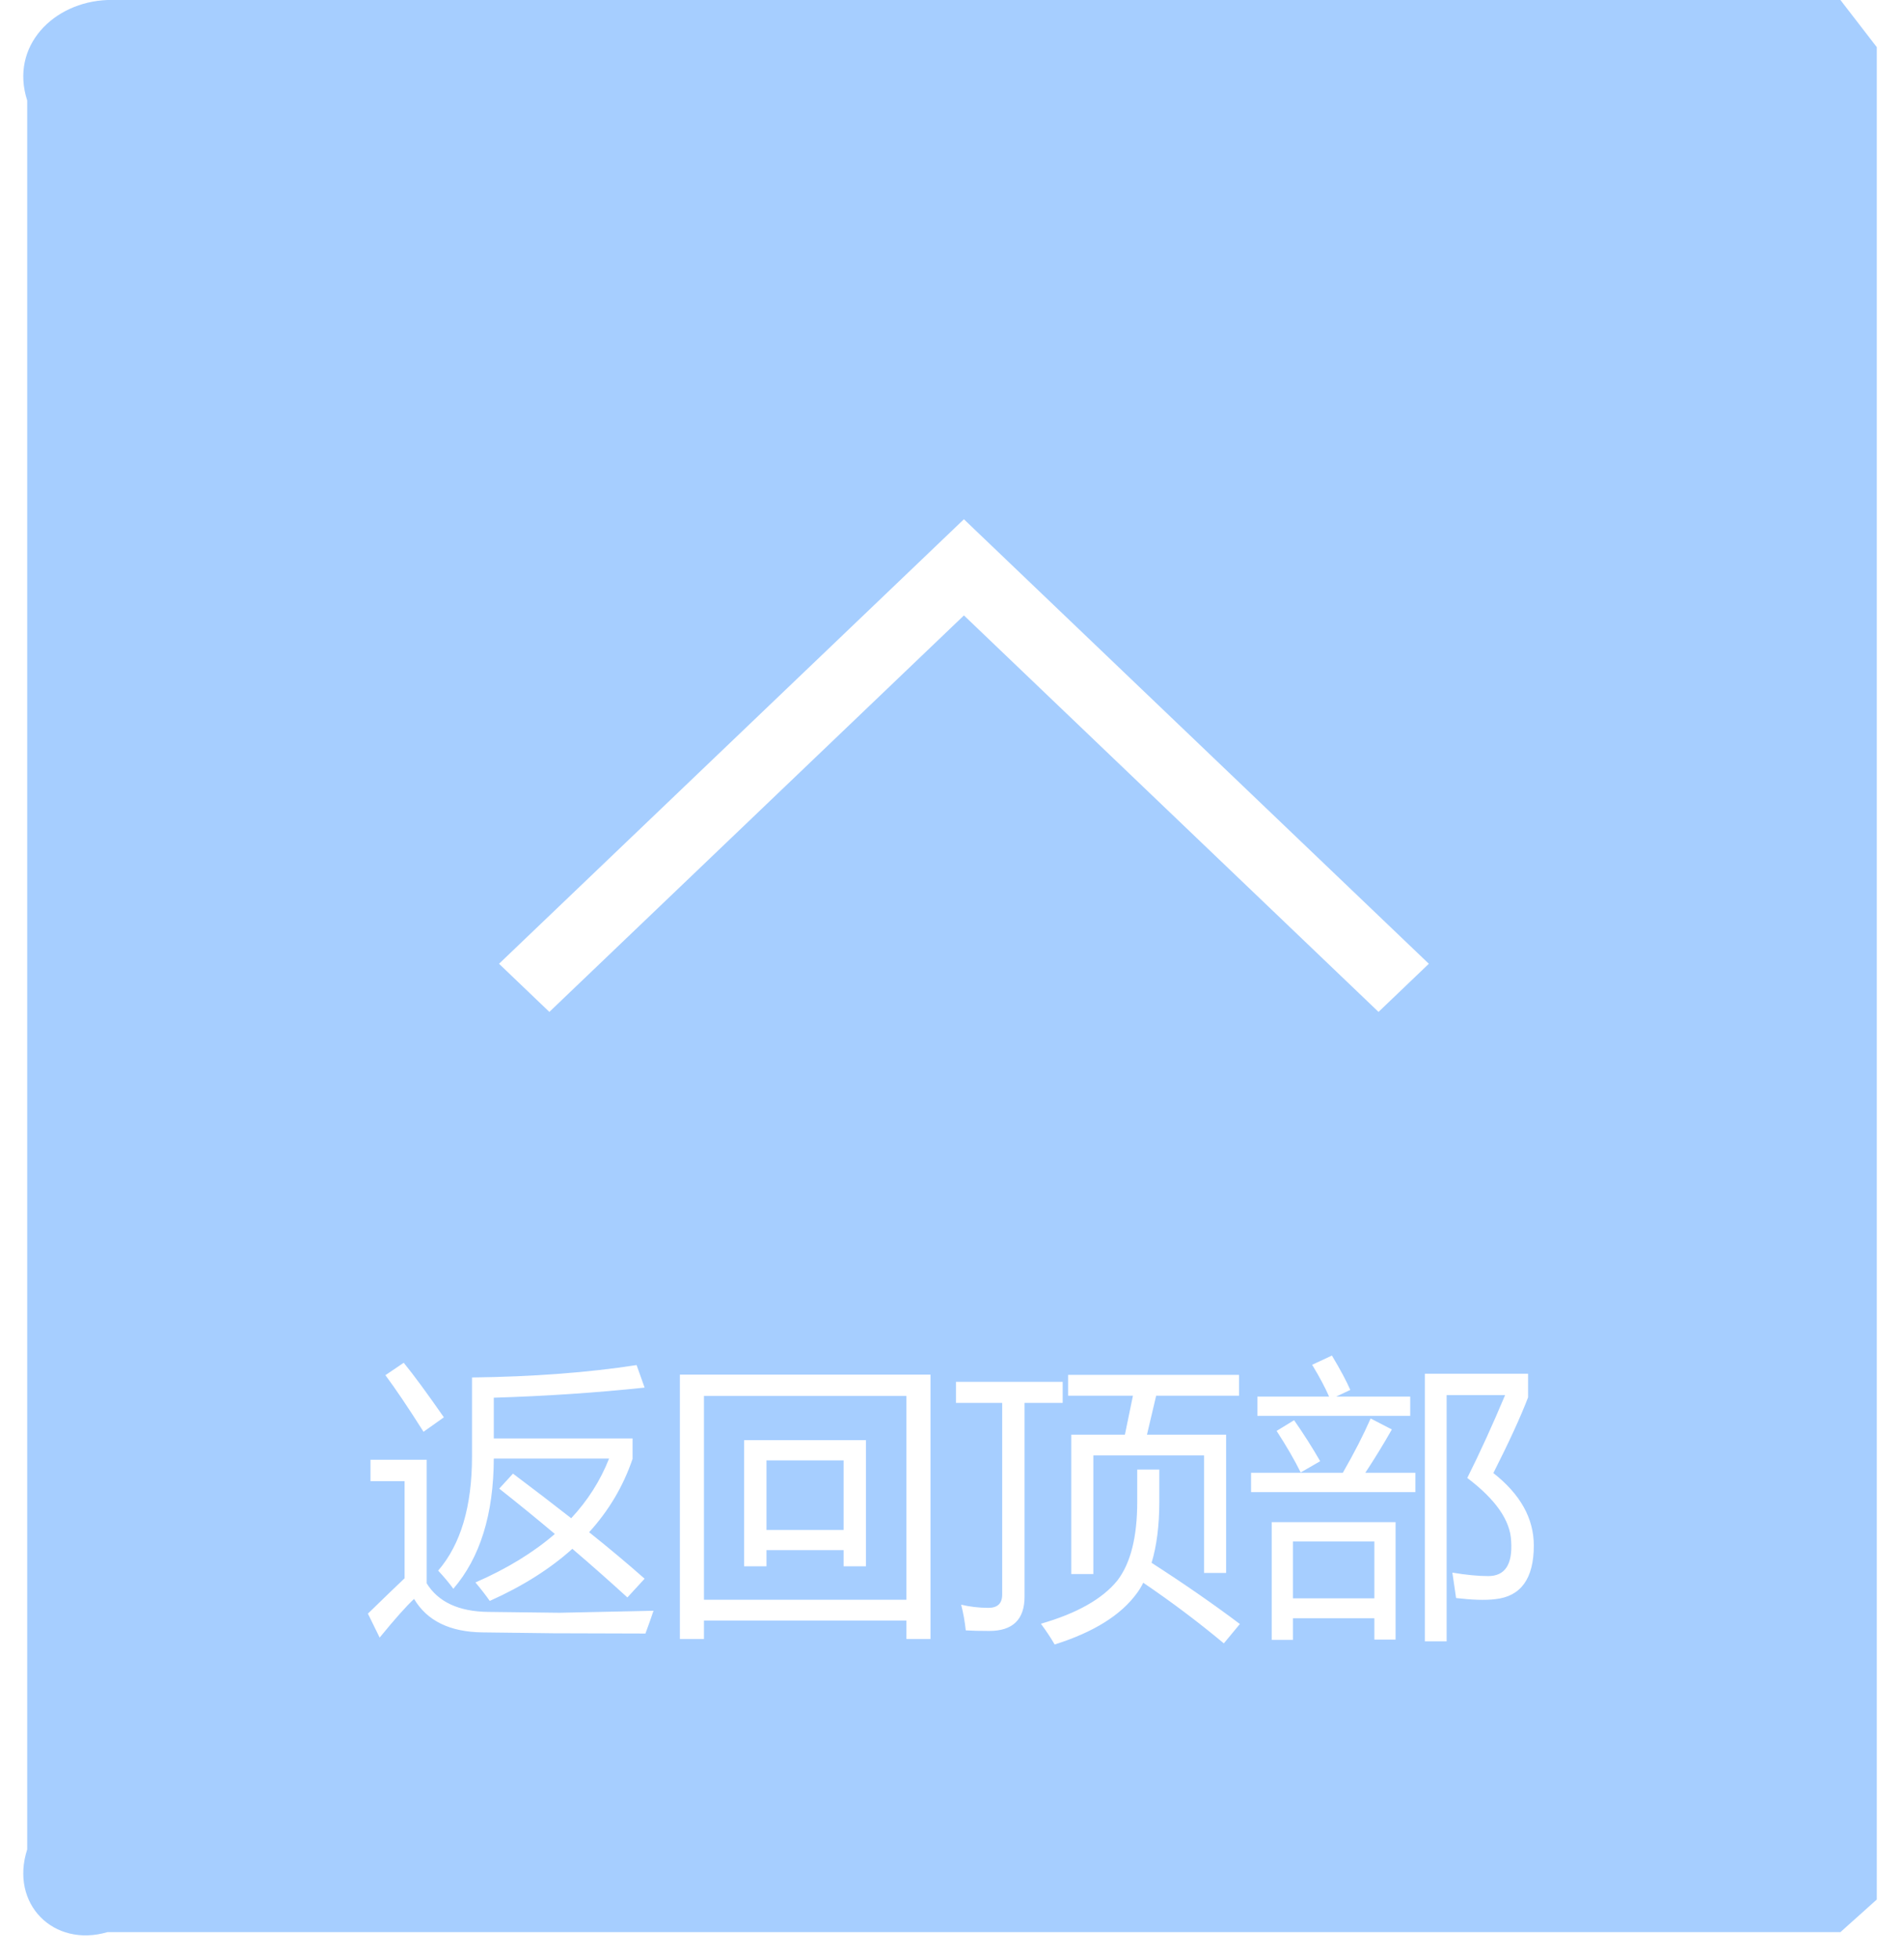 ﻿<?xml version="1.0" encoding="utf-8"?>
<svg version="1.1" xmlns:xlink="http://www.w3.org/1999/xlink" width="70px" height="72px" xmlns="http://www.w3.org/2000/svg">
  <g>
    <path d="M 33.324 58.787  L 33.324 51.298  L 25.881 51.298  L 25.881 58.787  L 33.324 58.787  Z M 31.837 52.921  L 31.837 57.557  L 31.015 57.557  L 31.015 56.963  L 28.179 56.963  L 28.179 57.557  L 27.357 57.557  L 27.357 52.921  L 31.837 52.921  Z M 47.534 58.734  L 47.534 56.645  L 50.528 56.645  L 50.528 58.734  L 47.534 58.734  Z M 28.179 56.22  L 28.179 53.664  L 31.015 53.664  L 31.015 56.22  L 28.179 56.22  Z M 67.663 0  L 3.954 0  C 1.966 0.073  0.355 1.694  1 3.693  L 1 67.961  C 0.355 69.961  1.966 71.582  3.954 71  L 67.663 71  L 69 69.802  L 69 1.733  L 67.663 0  Z M 18.347 35.416  L 35.438 19.081  L 52.531 35.416  L 50.681 37.185  L 35.439 22.615  L 20.197 37.185  L 18.347 35.416  Z M 51.846 52.03  L 46.227 52.03  L 46.227 51.32  L 48.863 51.32  C 48.726 51.001  48.518 50.612  48.241 50.152  L 48.968 49.813  C 49.284 50.343  49.509 50.764  49.643 51.076  L 49.126 51.32  L 51.846 51.32  L 51.846 52.03  Z M 47.577 52.189  C 47.928 52.692  48.248 53.194  48.536 53.696  L 47.819 54.109  C 47.601 53.664  47.306 53.155  46.934 52.582  L 47.577 52.189  Z M 42.168 52.72  L 45.078 52.72  L 45.078 57.801  L 44.266 57.801  L 44.266 53.484  L 40.197 53.484  L 40.197 57.843  L 39.385 57.843  L 39.385 52.72  L 41.357 52.72  L 41.652 51.288  L 39.269 51.288  L 39.269 50.524  L 45.552 50.524  L 45.552 51.288  L 42.506 51.288  L 42.168 52.72  Z M 17.353 53.526  L 17.353 50.619  C 19.595 50.591  21.612 50.439  23.404 50.163  L 23.699 50.991  C 21.886 51.182  20.037 51.305  18.154 51.362  L 18.154 52.858  L 23.256 52.858  L 23.256 53.611  C 22.915 54.611  22.383 55.51  21.659 56.305  C 22.39 56.888  23.07 57.458  23.699 58.013  L 23.066 58.702  C 22.392 58.087  21.717 57.491  21.042 56.915  C 20.22 57.654  19.208 58.292  18.006 58.83  C 17.852 58.611  17.676 58.384  17.479 58.151  C 18.632 57.649  19.605 57.055  20.399 56.369  C 19.718 55.796  19.036 55.241  18.354 54.703  L 18.86 54.152  C 19.609 54.714  20.322 55.26  21 55.791  C 21.608 55.14  22.072 54.41  22.392 53.6  L 18.154 53.6  C 18.147 55.644  17.651 57.239  16.667 58.384  C 16.513 58.172  16.327 57.949  16.109 57.716  C 16.938 56.754  17.353 55.357  17.353 53.526  Z M 14.169 50.534  L 14.843 50.078  C 15.202 50.517  15.694 51.185  16.319 52.083  L 15.571 52.614  C 15.002 51.716  14.534 51.023  14.169 50.534  Z M 24.026 59.191  C 23.948 59.424  23.85 59.703  23.73 60.028  L 20.336 60.018  L 17.743 59.986  C 16.541 59.972  15.701 59.562  15.223 58.756  C 14.935 59.024  14.513 59.498  13.958 60.177  L 13.526 59.297  C 14.148 58.692  14.598 58.259  14.875 57.997  L 14.875 54.428  L 13.621 54.428  L 13.621 53.643  L 15.687 53.643  L 15.687 58.183  C 16.112 58.869  16.864 59.219  17.943 59.233  L 20.579 59.265  L 24.026 59.191  Z M 34.209 50.513  L 34.209 60.23  L 33.324 60.23  L 33.324 59.551  L 25.881 59.551  L 25.881 60.23  L 24.996 60.23  L 24.996 50.513  L 34.209 50.513  Z M 37.667 51.553  L 37.667 58.671  C 37.667 59.512  37.235 59.933  36.37 59.933  C 36.012 59.933  35.724 59.926  35.506 59.912  C 35.471 59.586  35.415 59.272  35.337 58.968  C 35.661 59.045  35.994 59.084  36.339 59.084  C 36.676 59.084  36.845 58.922  36.845 58.596  L 36.845 51.553  L 35.147 51.553  L 35.147 50.778  L 39.069 50.778  L 39.069 51.553  L 37.667 51.553  Z M 45.584 59.678  L 44.994 60.389  C 44.052 59.604  43.065 58.862  42.031 58.161  C 41.961 58.303  41.884 58.43  41.8 58.543  C 41.216 59.349  40.208 59.979  38.774 60.431  C 38.64 60.198  38.472 59.943  38.268 59.668  C 39.596 59.286  40.534 58.755  41.083 58.076  C 41.568 57.44  41.81 56.478  41.81 55.191  L 41.81 54.003  L 42.622 54.003  L 42.622 55.17  C 42.622 56.054  42.527 56.807  42.337 57.429  C 43.525 58.193  44.607 58.943  45.584 59.678  Z M 51.308 60.251  L 50.528 60.251  L 50.528 59.466  L 47.534 59.466  L 47.534 60.262  L 46.754 60.262  L 46.754 55.934  L 51.308 55.934  L 51.308 60.251  Z M 52.036 54.831  L 45.995 54.831  L 45.995 54.12  L 49.369 54.12  C 49.787 53.392  50.128 52.727  50.391 52.126  L 51.171 52.529  C 50.866 53.066  50.54 53.597  50.196 54.12  L 52.036 54.12  L 52.036 54.831  Z M 56.39 56.793  C 56.39 58.009  55.915 58.667  54.966 58.766  C 54.608 58.809  54.13 58.794  53.533 58.724  C 53.498 58.469  53.452 58.158  53.396 57.79  C 53.909 57.875  54.348 57.917  54.713 57.917  C 55.332 57.917  55.613 57.49  55.557 56.634  C 55.529 55.877  54.991 55.103  53.944 54.311  C 54.401 53.399  54.865 52.384  55.335 51.267  L 53.185 51.267  L 53.185 60.315  L 52.384 60.315  L 52.384 50.481  L 56.179 50.481  L 56.179 51.351  C 55.905 52.066  55.48 52.992  54.903 54.131  C 55.894 54.909  56.39 55.796  56.39 56.793  Z " fill-rule="nonzero" fill="#6badff" stroke="none" fill-opacity="0.6" />
  </g>
</svg>